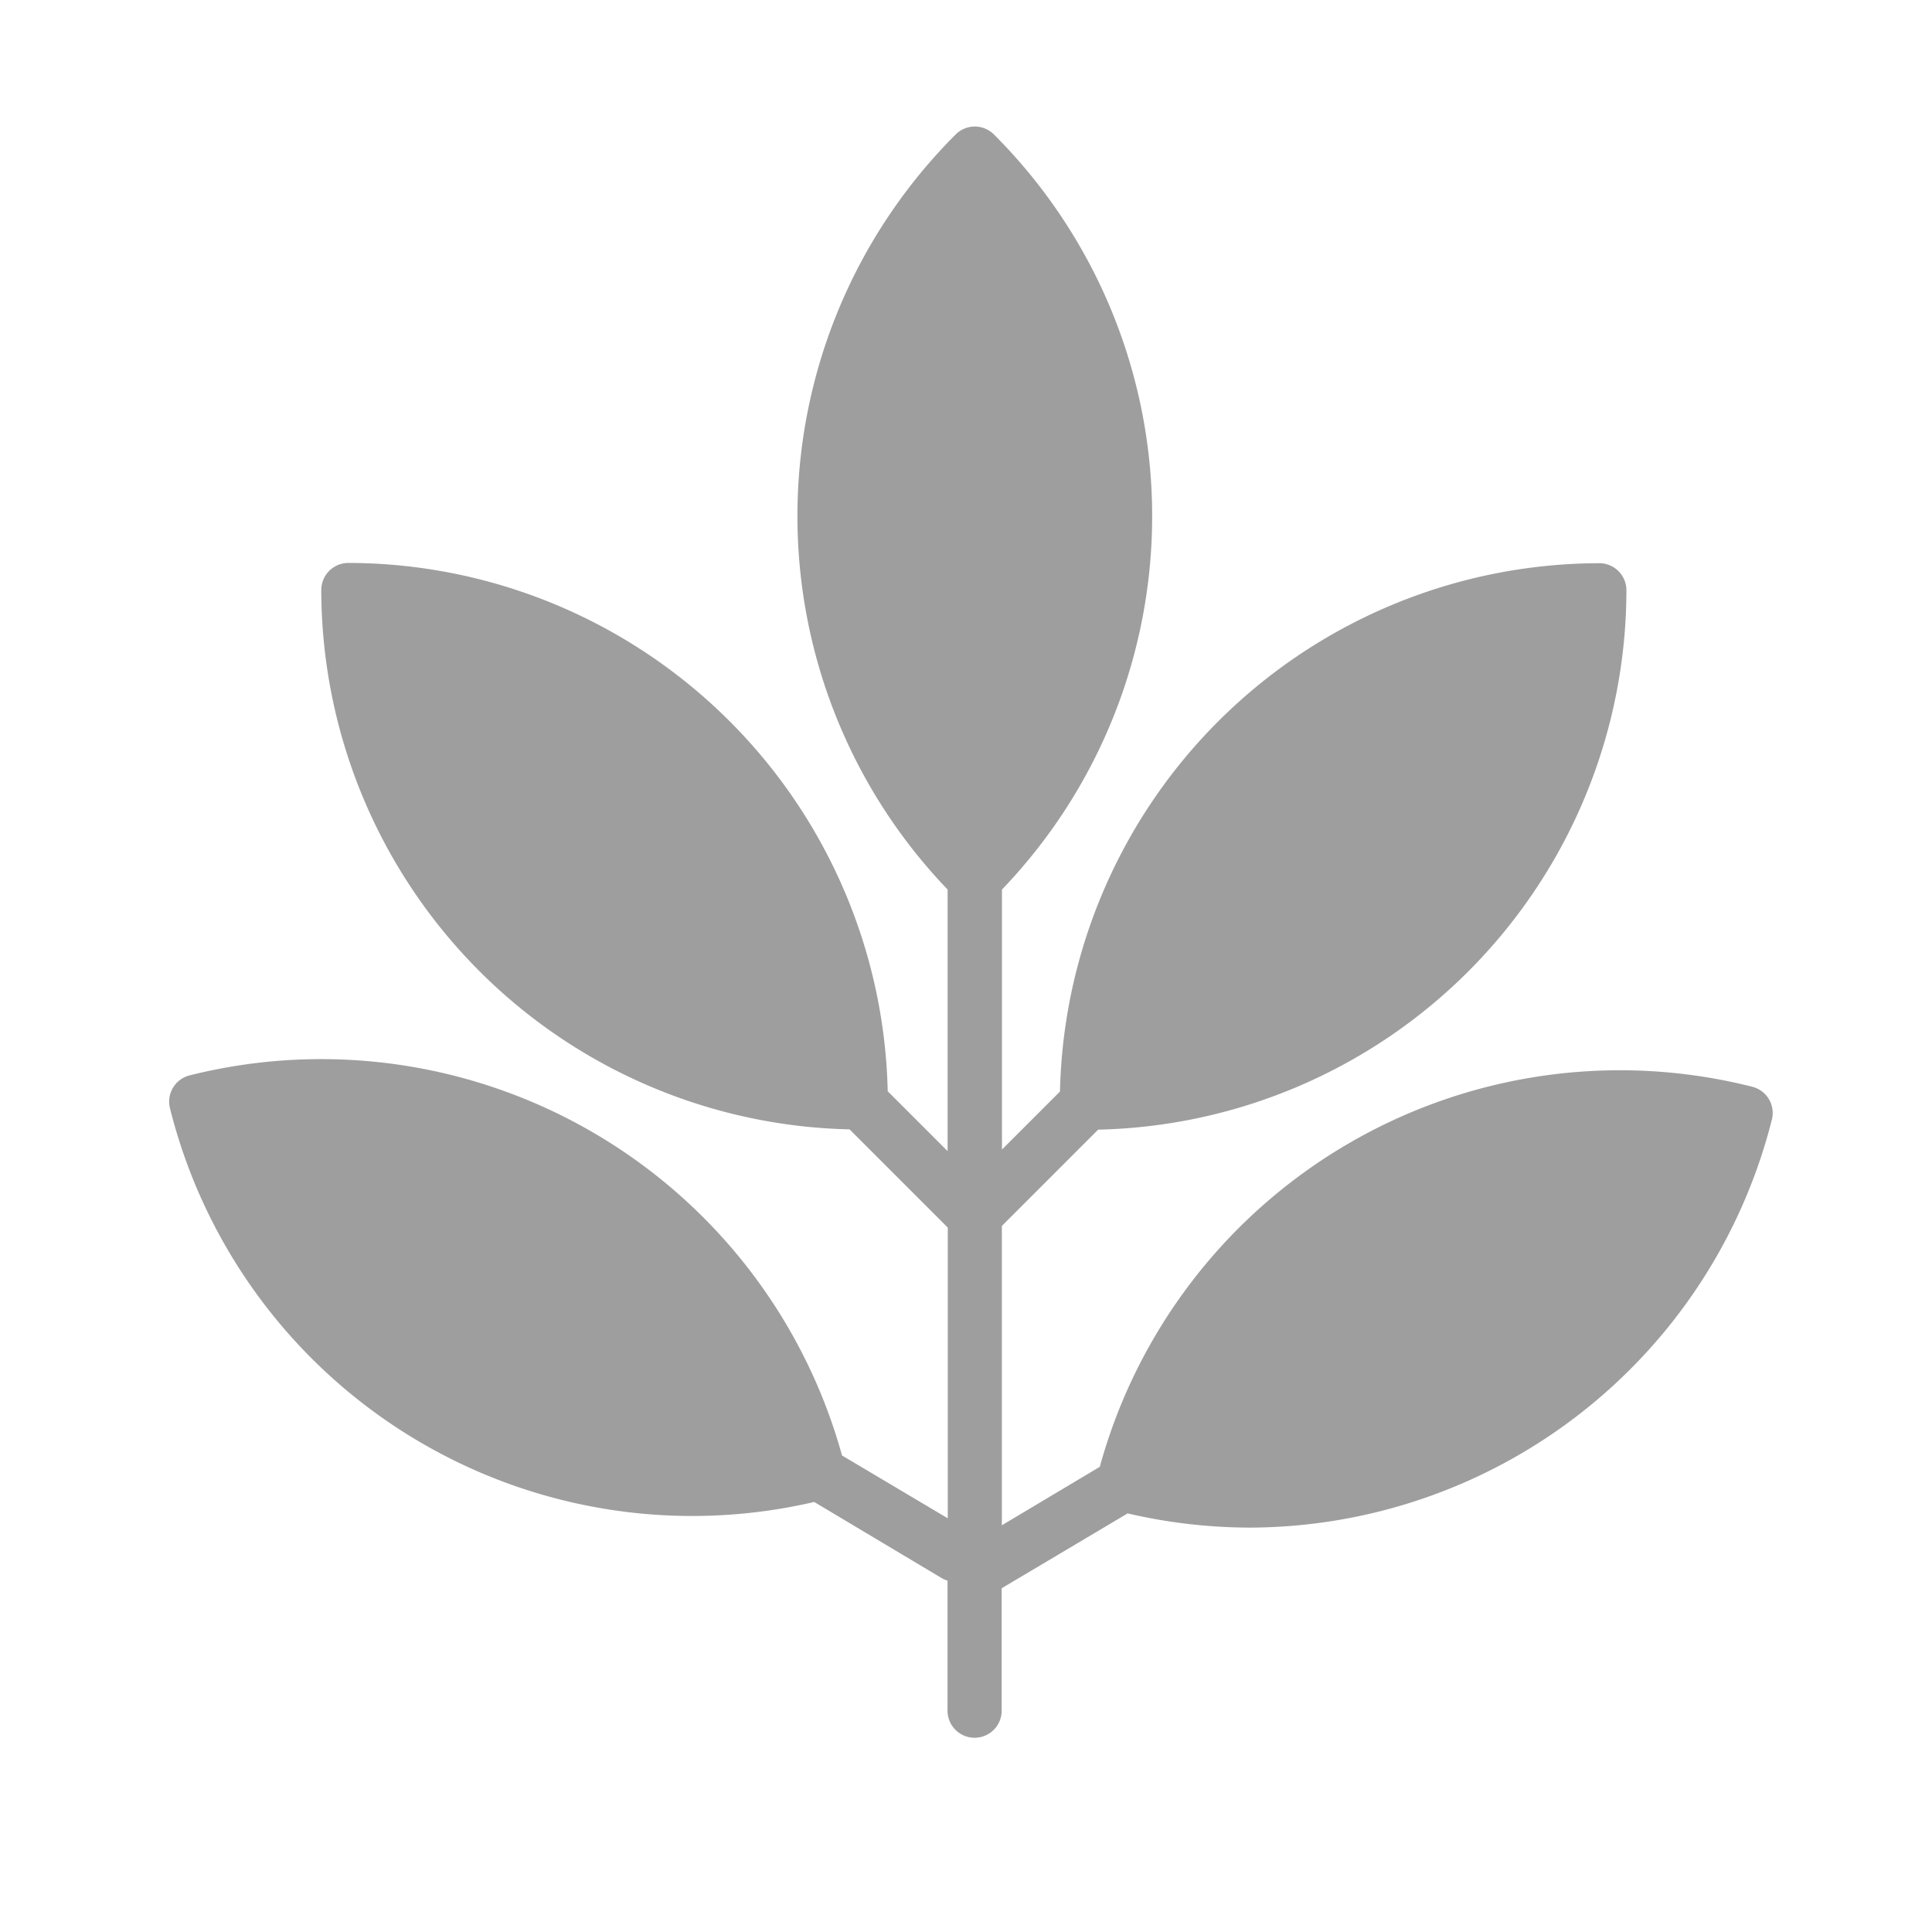 <svg id="レイヤー_4" data-name="レイヤー 4" xmlns="http://www.w3.org/2000/svg" viewBox="0 0 48 48"><title>ico-pick-off</title><path id="_複合パス_" data-name="&lt;複合パス&gt;" d="M43.534,27a13.4,13.4,0,0,0-16.21,9.443l-2.433,1.452V30.458l2.392-2.392a13.424,13.424,0,0,0,13.125-13.4.673.673,0,0,0-.673-.673,13.424,13.424,0,0,0-13.4,13.126l-1.441,1.441V22.1a13.4,13.4,0,0,0-.2-18.759.672.672,0,0,0-.951,0,13.4,13.4,0,0,0-.2,18.759v6.5l-1.488-1.488a13.424,13.424,0,0,0-13.4-13.126.673.673,0,0,0-.673.673,13.424,13.424,0,0,0,13.125,13.4l2.44,2.44v7.223L20.92,36.161A13.425,13.425,0,0,0,4.71,26.718a.672.672,0,0,0-.487.817,13.374,13.374,0,0,0,16.006,9.781L23.4,39.21a.669.669,0,0,0,.141.06v3.205a.673.673,0,1,0,1.345,0V39.46L28.016,37.6a13.485,13.485,0,0,0,3.032.353A13.417,13.417,0,0,0,44.022,27.815.672.672,0,0,0,43.534,27Z" fill="#9e9e9f"/></svg>